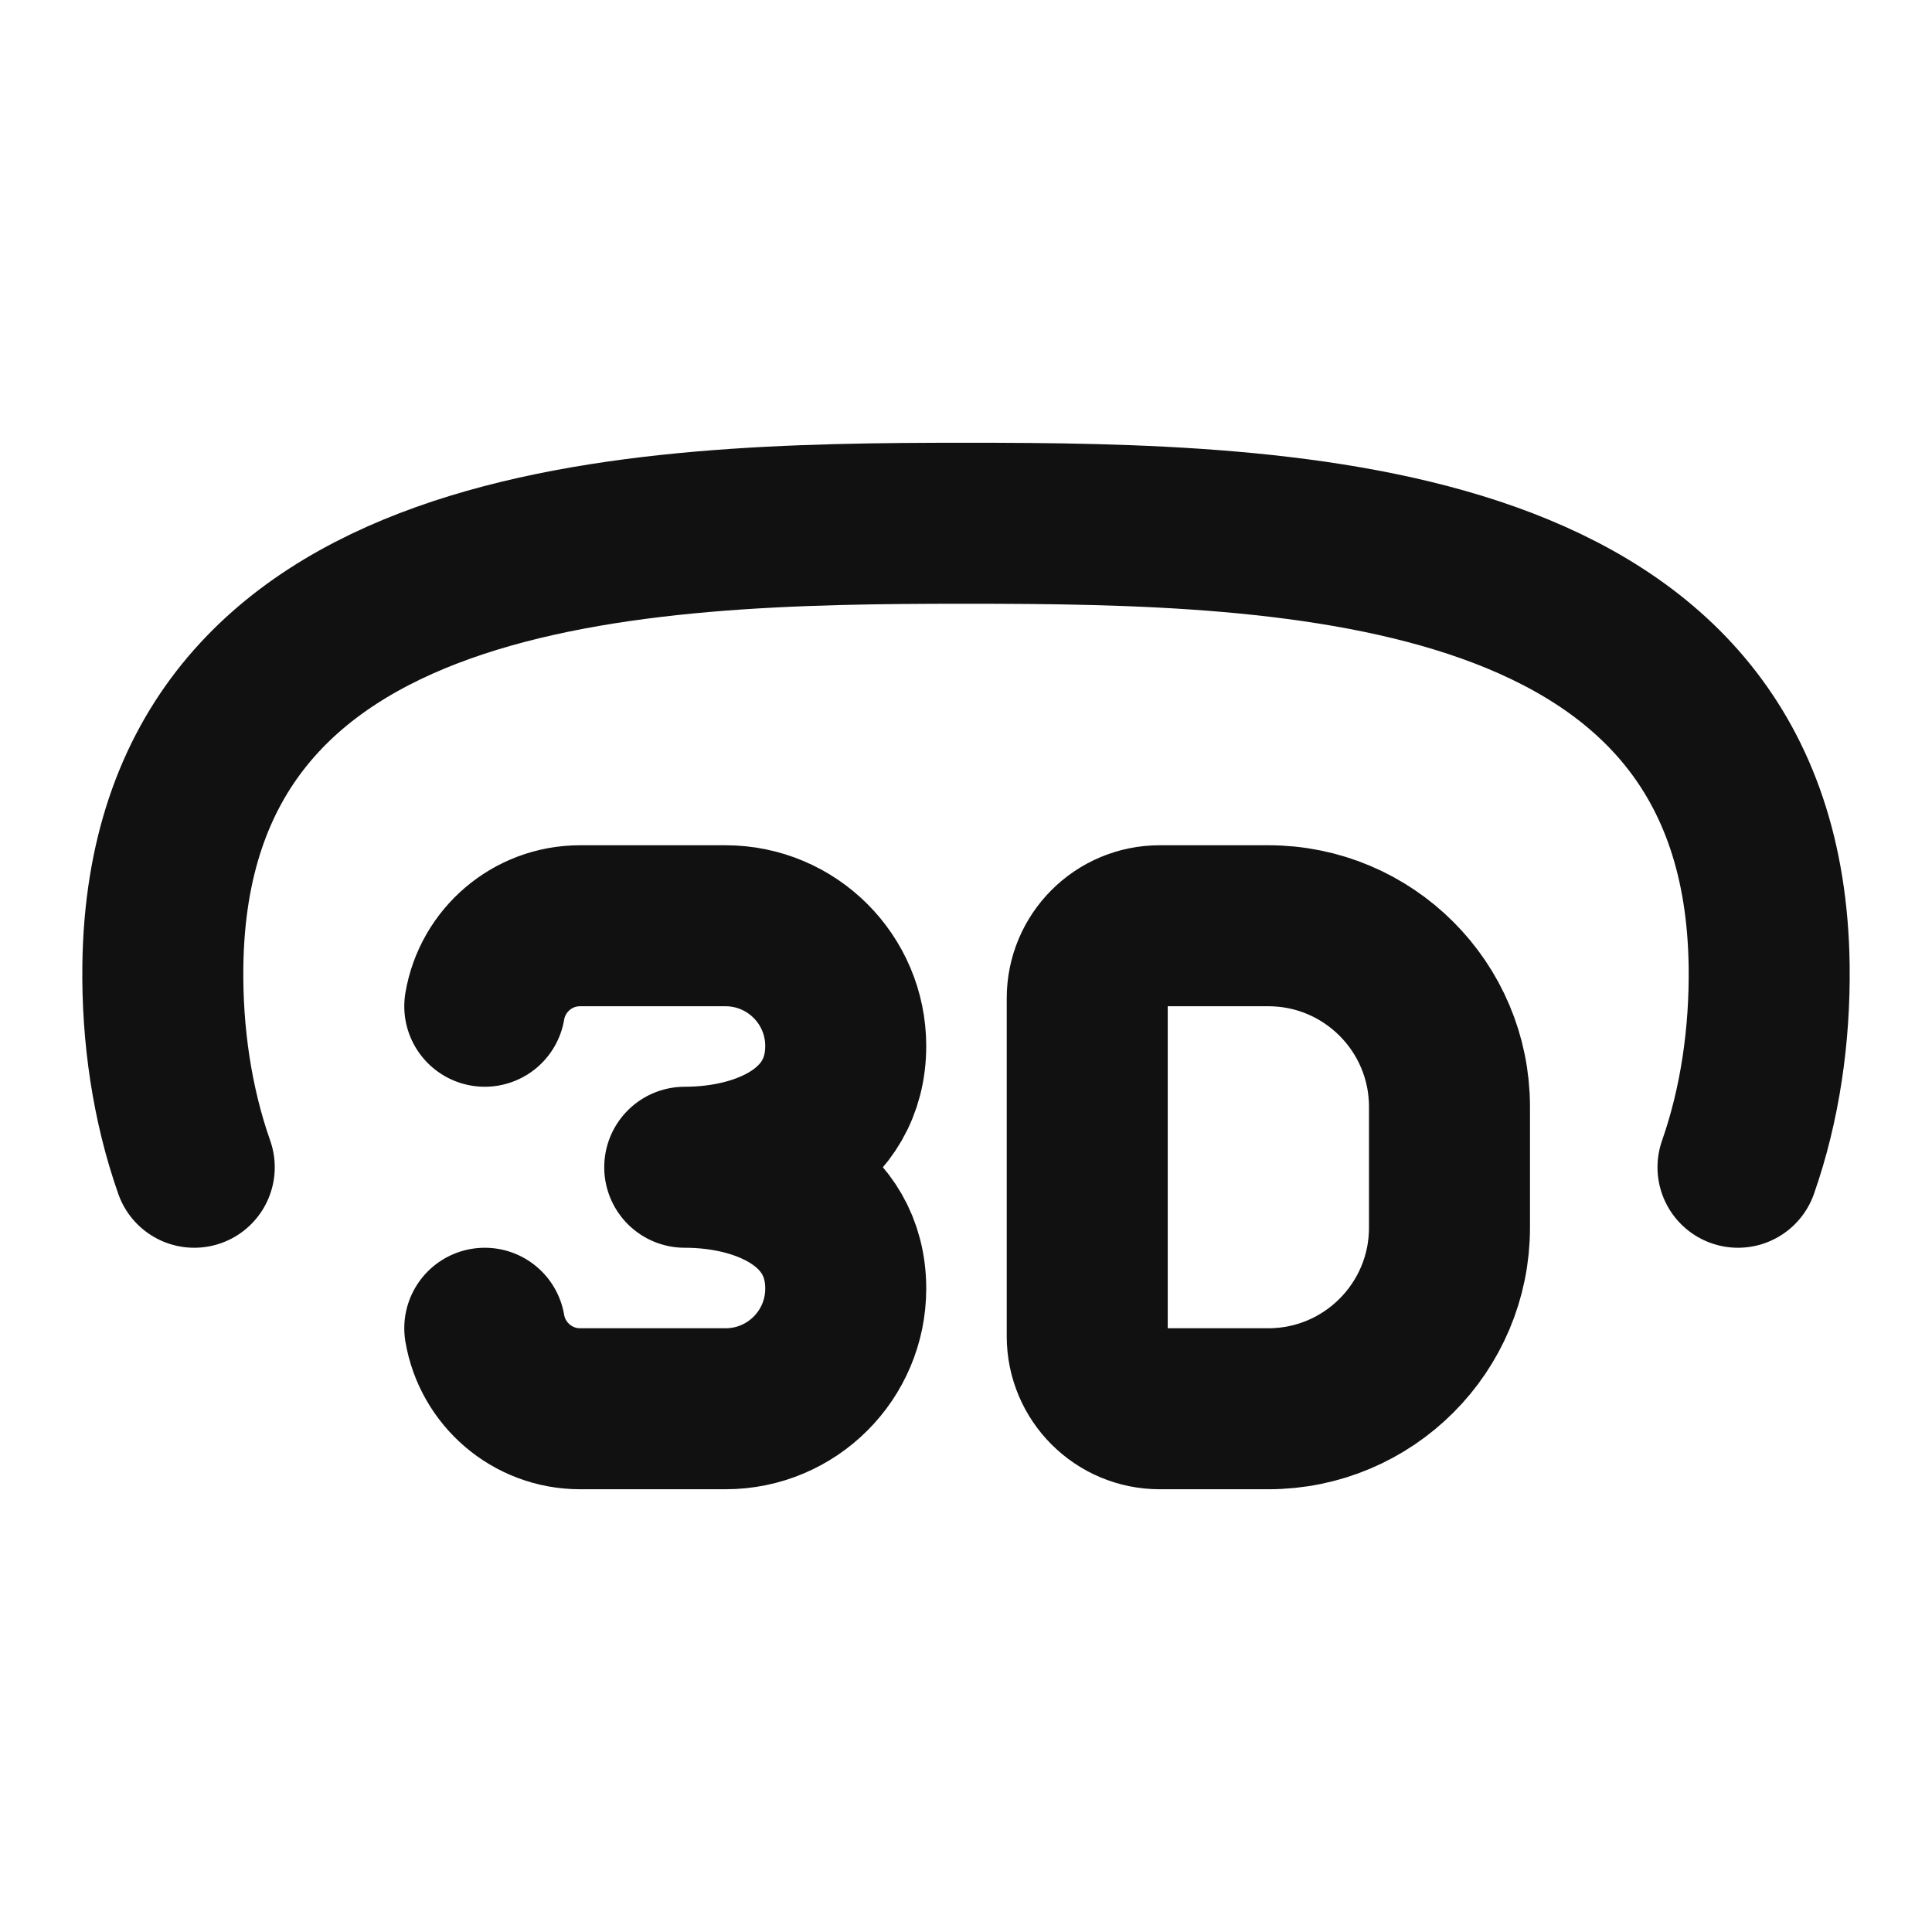 <svg width="24" height="24" viewBox="0 0 24 24" fill="none" xmlns="http://www.w3.org/2000/svg">
<path d="M2.413 14.5C2.137 13.716 2.012 12.851 2.023 12C2.091 6.642 7.912 6.5 12 6.5C16.088 6.5 21.909 6.642 21.977 12C21.988 12.851 21.865 13.716 21.59 14.5M6.022 16.5C6.118 17.067 6.611 17.5 7.206 17.5H9.013C9.838 17.5 10.506 16.832 10.506 16.007C10.506 14.963 9.506 14.5 8.506 14.5C9.506 14.5 10.506 14.038 10.506 12.994C10.506 12.169 9.837 11.5 9.012 11.5H7.206C6.611 11.5 6.118 11.932 6.022 12.5M13.506 12.4V16.6C13.506 17.097 13.909 17.5 14.406 17.5H15.756C16.998 17.5 18.006 16.493 18.006 15.25V13.75C18.006 12.507 16.998 11.5 15.756 11.5H14.406C13.909 11.5 13.506 11.903 13.506 12.4Z" stroke="#111111" stroke-width="2" stroke-linecap="round" stroke-linejoin="round"/>
</svg>
